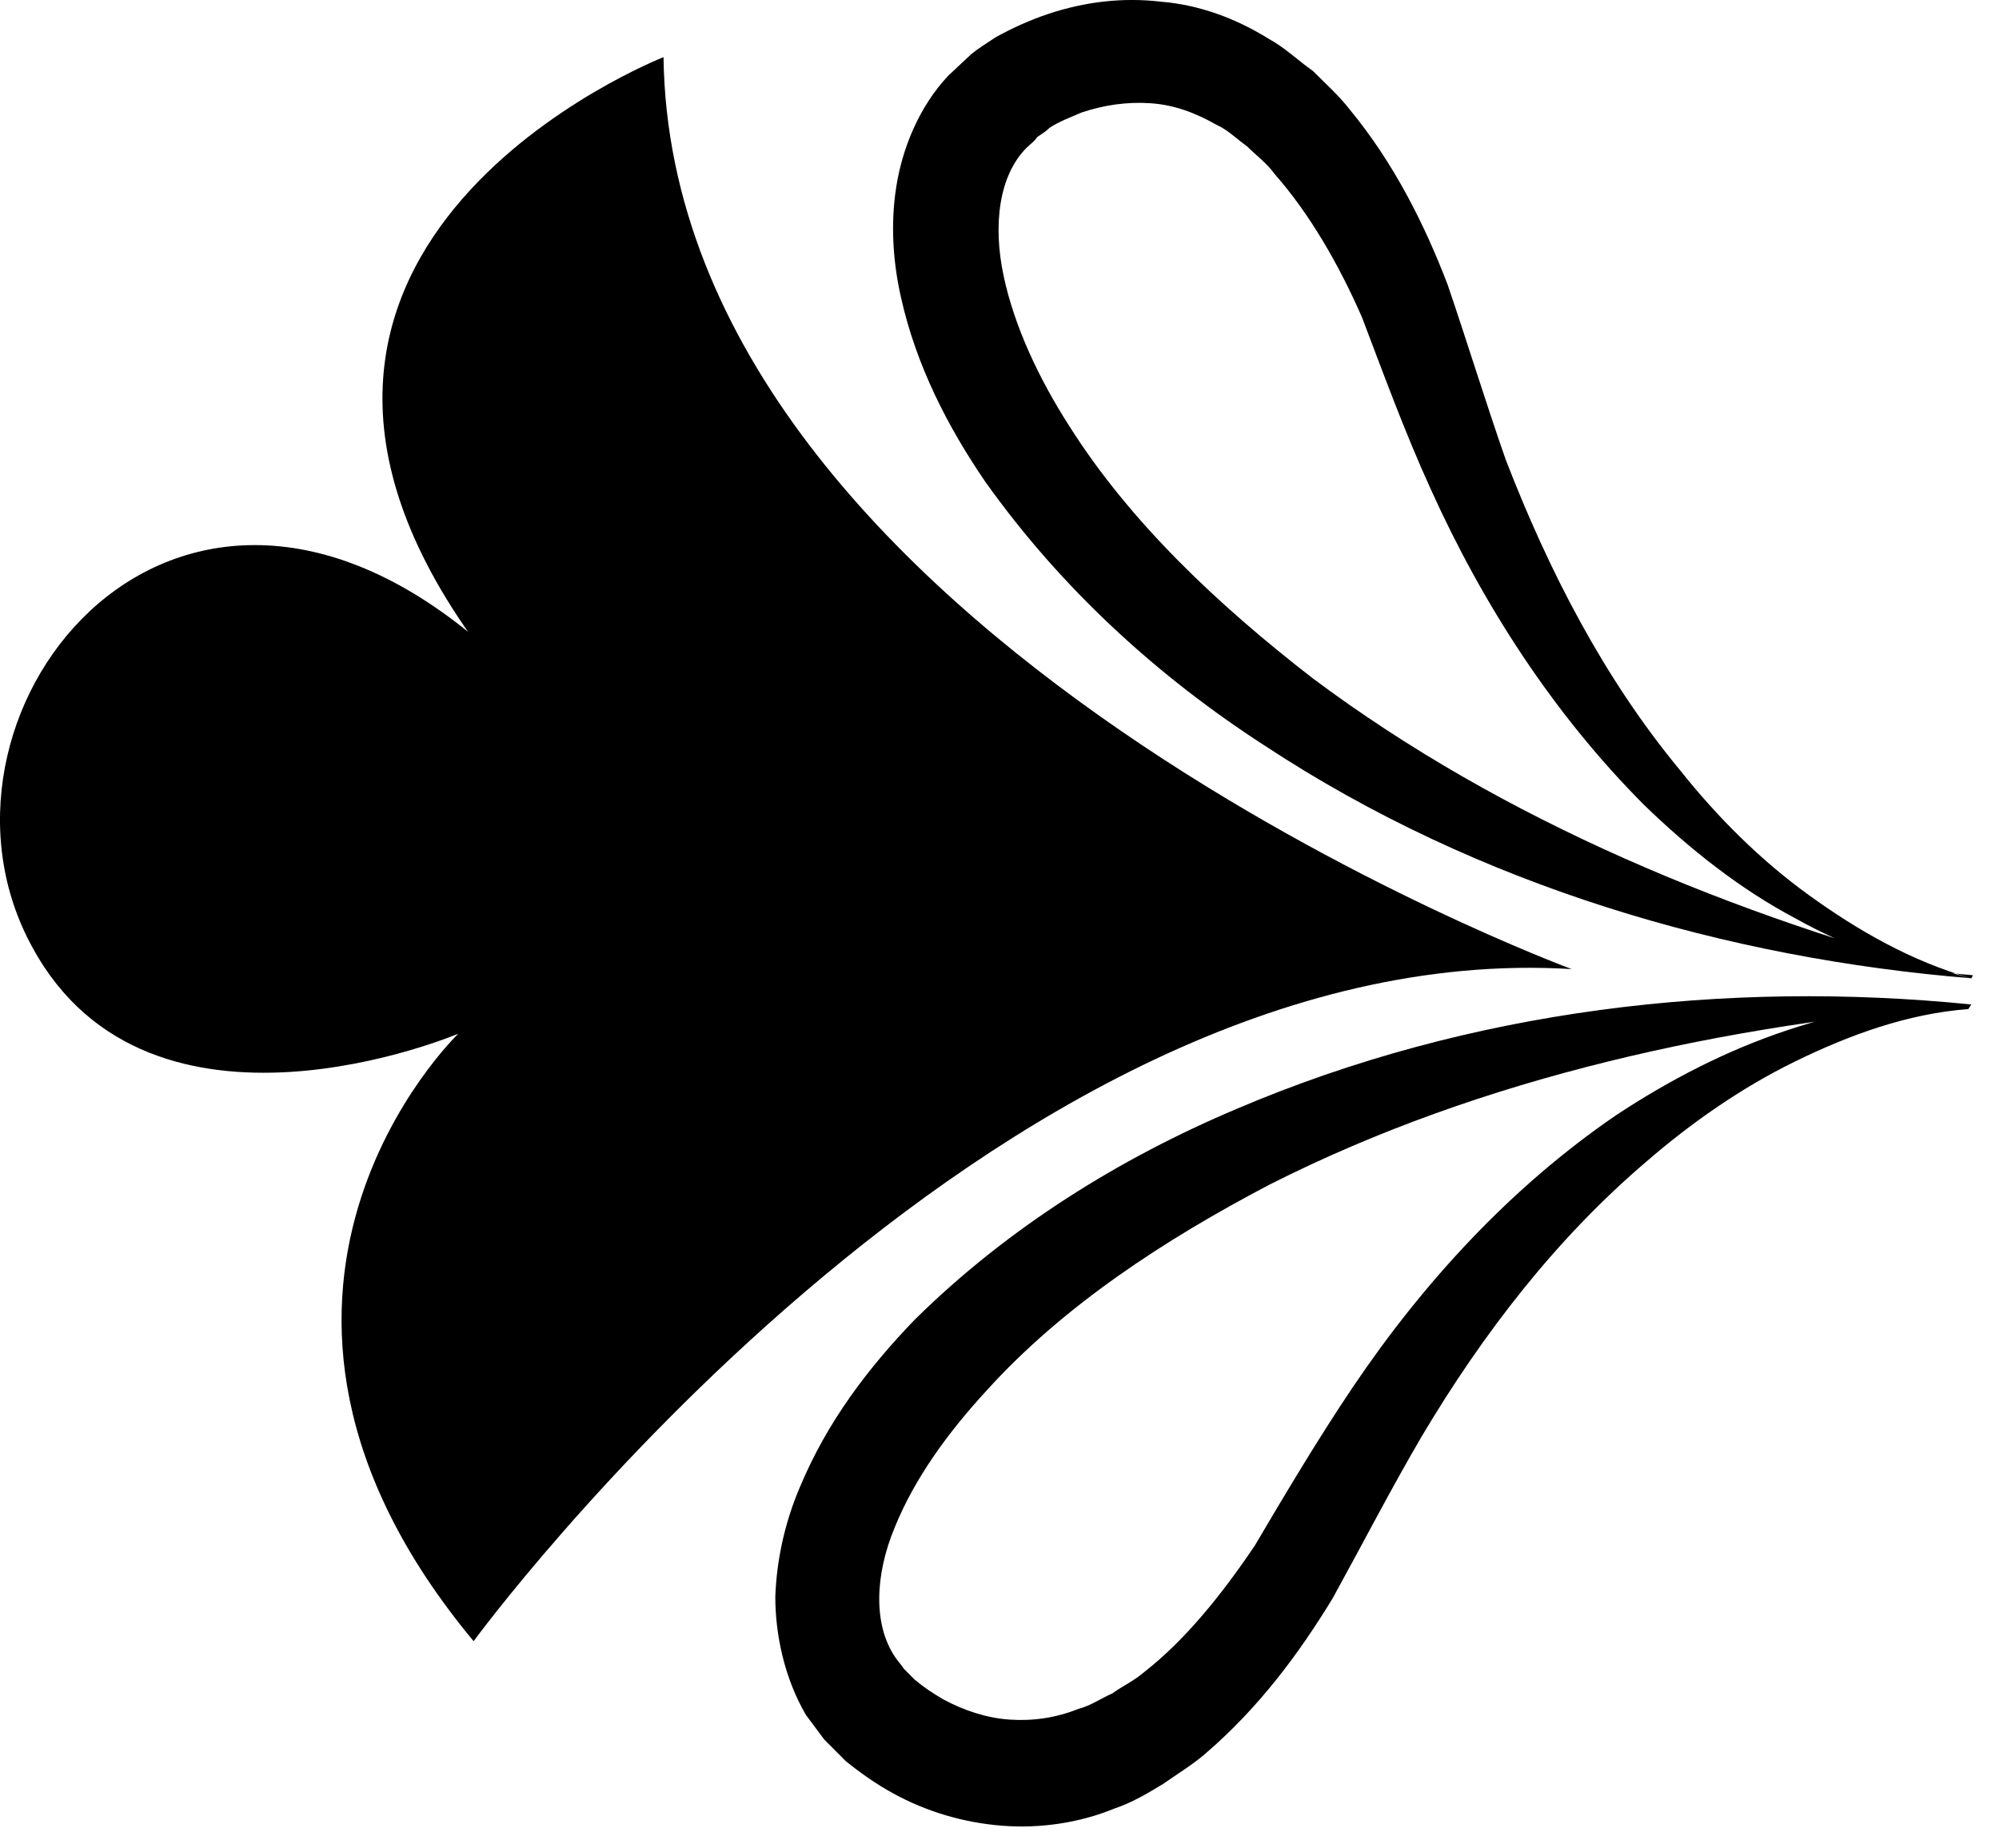 <svg width="53" height="49" viewBox="0 0 53 49" fill="none" xmlns="http://www.w3.org/2000/svg">
<path d="M52.267 26.63C50.643 26.467 48.938 26.793 47.354 27.323C45.771 27.853 44.268 28.628 42.847 29.566C40.046 31.482 37.731 34.01 35.863 36.782C34.929 38.169 34.036 39.677 33.265 40.982C32.412 42.246 31.438 43.469 30.341 44.325C30.057 44.57 29.773 44.692 29.489 44.896C29.204 45.018 28.92 45.222 28.595 45.304C27.986 45.548 27.377 45.63 26.768 45.589C26.159 45.548 25.55 45.344 25.022 45.059C24.738 44.896 24.494 44.733 24.251 44.529C24.169 44.447 24.048 44.325 23.966 44.243C23.885 44.121 23.804 44.04 23.723 43.917C23.154 43.061 23.195 41.756 23.723 40.492C24.251 39.188 25.144 37.965 26.159 36.864C28.189 34.621 30.869 32.868 33.671 31.4C39.315 28.546 45.73 27.16 52.227 26.63H52.267ZM52.267 26.63C45.771 25.978 38.99 26.752 32.778 29.402C29.692 30.707 26.727 32.542 24.251 34.988C23.032 36.252 21.936 37.679 21.205 39.432C20.84 40.289 20.596 41.267 20.556 42.327C20.556 43.346 20.799 44.488 21.368 45.467L21.855 46.119C21.855 46.119 22.22 46.486 22.424 46.69C22.829 47.016 23.235 47.301 23.682 47.546C24.576 48.035 25.55 48.321 26.565 48.402C27.58 48.484 28.636 48.321 29.529 47.954C30.016 47.791 30.422 47.546 30.828 47.301C31.235 47.016 31.641 46.771 31.965 46.486C33.386 45.263 34.442 43.836 35.336 42.368C36.188 40.819 36.879 39.473 37.691 38.087C39.315 35.355 41.264 32.827 43.659 30.789C44.837 29.77 46.177 28.832 47.598 28.139C49.019 27.445 50.562 26.875 52.186 26.752L52.267 26.63Z" fill="black"/>
<path d="M52.269 25.936C50.685 25.488 49.264 24.673 47.965 23.735C46.665 22.797 45.528 21.655 44.554 20.432C42.524 17.986 41.062 15.132 39.925 12.196C39.397 10.688 38.95 9.22 38.382 7.548C37.773 5.958 36.961 4.327 35.783 2.9C35.499 2.533 35.134 2.207 34.809 1.881C34.403 1.596 34.078 1.269 33.631 1.025C32.779 0.495 31.804 0.128 30.789 0.046C29.774 -0.076 28.759 0.046 27.784 0.372C27.297 0.536 26.851 0.739 26.404 0.984C26.16 1.147 25.957 1.269 25.754 1.433L25.145 2.003C24.374 2.819 23.927 3.92 23.765 4.939C23.602 5.958 23.683 6.978 23.886 7.875C24.293 9.709 25.145 11.34 26.12 12.767C28.15 15.621 30.708 17.945 33.55 19.78C39.194 23.49 45.772 25.407 52.269 25.936ZM52.269 25.936C45.934 24.265 39.884 21.778 34.809 17.986C32.332 16.07 29.977 13.868 28.353 11.299C27.541 10.035 26.891 8.649 26.607 7.304C26.323 5.958 26.485 4.654 27.216 3.92C27.297 3.838 27.419 3.757 27.5 3.634C27.622 3.553 27.744 3.471 27.825 3.39C28.069 3.227 28.393 3.104 28.678 2.982C29.287 2.778 29.896 2.696 30.505 2.737C31.114 2.778 31.682 2.982 32.251 3.308C32.535 3.43 32.779 3.675 33.063 3.879C33.307 4.123 33.591 4.327 33.794 4.613C34.728 5.673 35.499 7.018 36.108 8.405C36.636 9.791 37.245 11.463 37.935 12.971C39.316 16.029 41.184 18.924 43.579 21.329C44.797 22.512 46.138 23.572 47.599 24.346C49.061 25.162 50.645 25.733 52.309 25.855L52.269 25.936Z" fill="black"/>
<path d="M12.476 16.845C5.086 6.407 17.592 1.515 17.592 1.515C17.795 16.886 41.67 25.692 41.67 25.692C26.281 24.755 12.557 43.51 12.557 43.51C4.923 34.336 12.151 27.405 12.151 27.405C12.151 27.405 3.99 30.87 0.863 25.122C-2.467 19.087 4.355 10.158 12.476 16.804V16.845Z" fill="black"/>
</svg>

